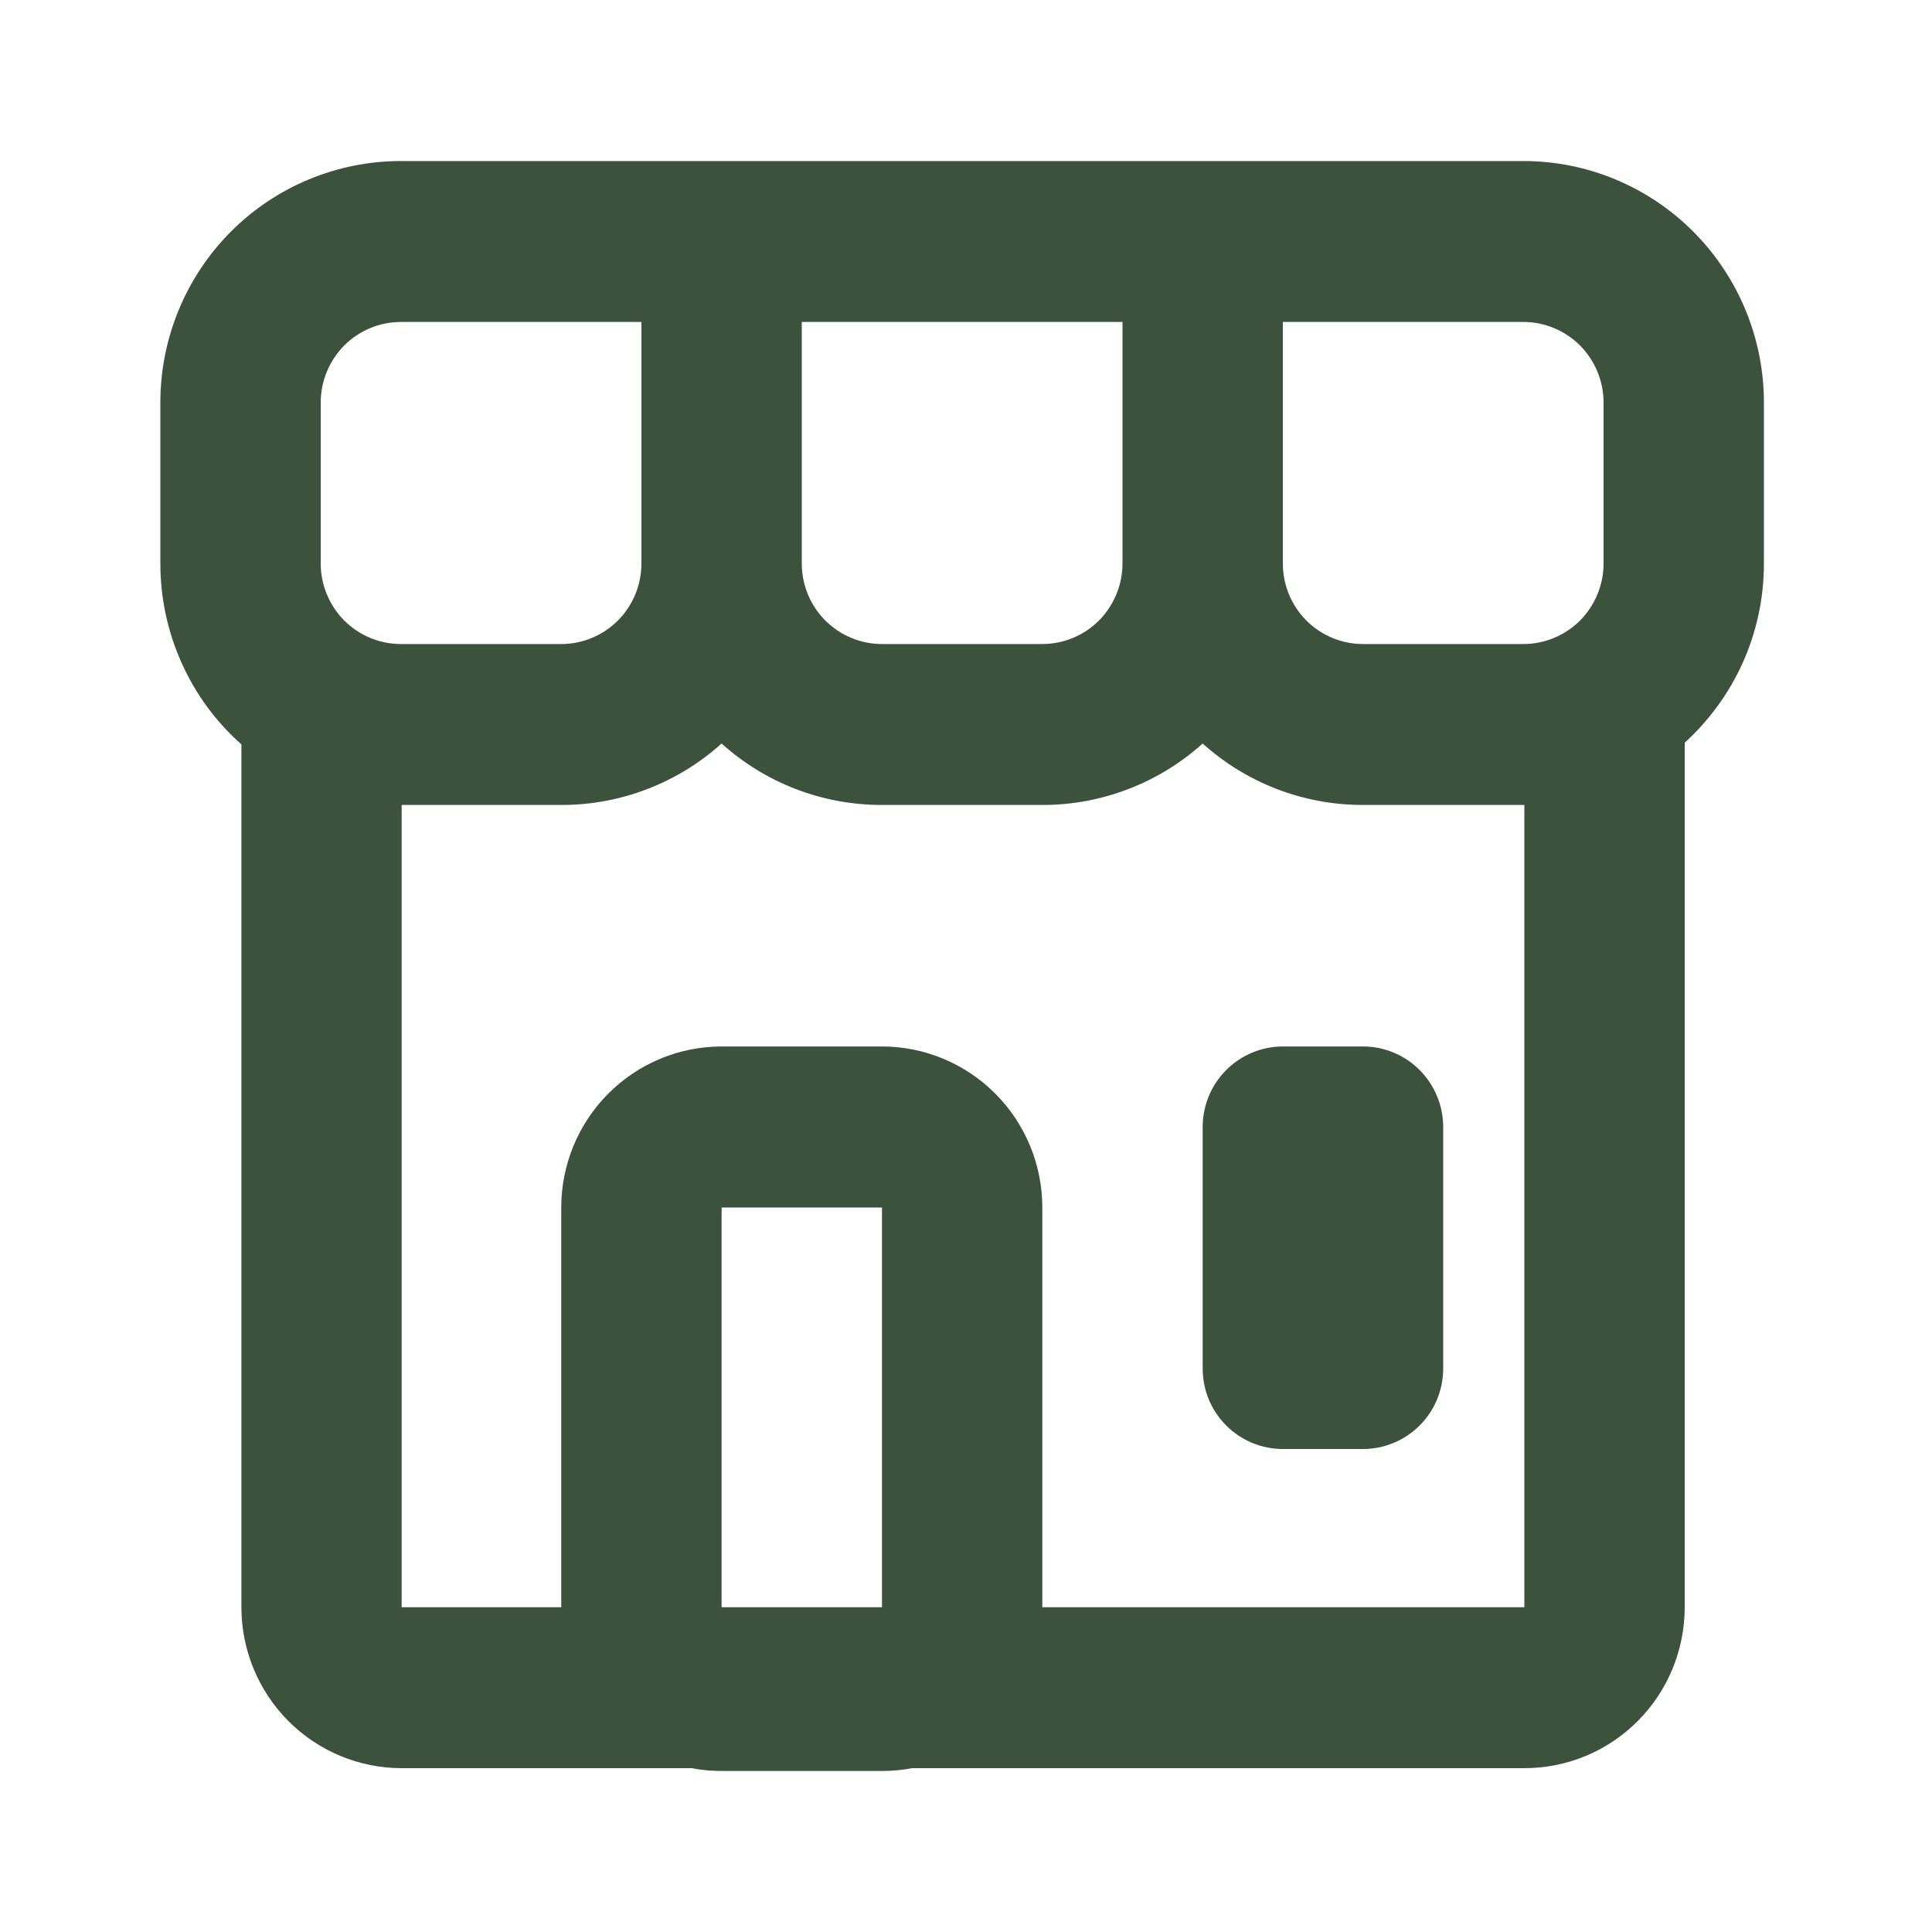 <svg viewBox="0 0 20 20" fill="none" xmlns="http://www.w3.org/2000/svg">
	<path d="M6.64 3.333H4.15C3.93 3.333 3.719 3.421 3.563 3.577C3.408 3.734 3.32 3.946 3.32 4.167V5.833C3.32 6.054 3.408 6.266 3.563 6.423C3.719 6.579 3.93 6.667 4.15 6.667H5.81C6.03 6.667 6.241 6.579 6.397 6.423C6.553 6.266 6.64 6.054 6.64 5.833V3.333ZM4.158 8.333V16.638H5.81V12.5C5.81 12.058 5.985 11.634 6.296 11.322C6.608 11.009 7.03 10.833 7.47 10.833H9.13C9.57 10.833 9.992 11.009 10.304 11.322C10.615 11.634 10.79 12.058 10.79 12.5V16.638H15.78V8.333H14.11C13.472 8.333 12.89 8.093 12.45 7.697C11.994 8.107 11.402 8.334 10.79 8.333H9.13C8.492 8.333 7.91 8.093 7.47 7.697C7.014 8.107 6.423 8.334 5.81 8.333H4.158ZM2.498 7.705C2.234 7.471 2.023 7.183 1.879 6.86C1.734 6.537 1.66 6.187 1.66 5.833V4.167C1.66 3.504 1.922 2.868 2.389 2.399C2.856 1.93 3.49 1.667 4.15 1.667H15.77C16.43 1.667 17.063 1.93 17.53 2.399C17.997 2.868 18.26 3.504 18.26 4.167V5.833C18.26 6.568 17.944 7.23 17.44 7.688V16.638C17.44 17.08 17.266 17.503 16.954 17.816C16.643 18.129 16.221 18.304 15.78 18.304H9.44C9.337 18.324 9.234 18.333 9.13 18.333H7.47C7.366 18.333 7.262 18.324 7.16 18.304H4.159C3.719 18.304 3.297 18.129 2.985 17.816C2.674 17.503 2.499 17.08 2.499 16.638V7.704L2.498 7.705ZM9.13 16.638V12.5H7.47V16.638H9.13V16.638ZM11.62 3.333H8.3V5.833C8.3 6.054 8.387 6.266 8.543 6.423C8.699 6.579 8.91 6.667 9.13 6.667H10.79C11.01 6.667 11.221 6.579 11.377 6.423C11.532 6.266 11.62 6.054 11.62 5.833V3.333ZM13.28 3.333V5.833C13.28 6.054 13.367 6.266 13.523 6.423C13.678 6.579 13.89 6.667 14.11 6.667H15.77C15.99 6.667 16.201 6.579 16.357 6.423C16.512 6.266 16.6 6.054 16.6 5.833V4.167C16.6 3.946 16.512 3.734 16.357 3.577C16.201 3.421 15.99 3.333 15.77 3.333H13.28ZM13.28 10.833H14.11C14.33 10.833 14.541 10.921 14.697 11.078C14.852 11.234 14.94 11.446 14.94 11.667V14.167C14.94 14.388 14.852 14.6 14.697 14.756C14.541 14.912 14.33 15 14.11 15H13.28C13.06 15 12.848 14.912 12.693 14.756C12.537 14.6 12.45 14.388 12.45 14.167V11.667C12.45 11.446 12.537 11.234 12.693 11.078C12.848 10.921 13.06 10.833 13.28 10.833Z" fill="#3D523D"/>
</svg>
